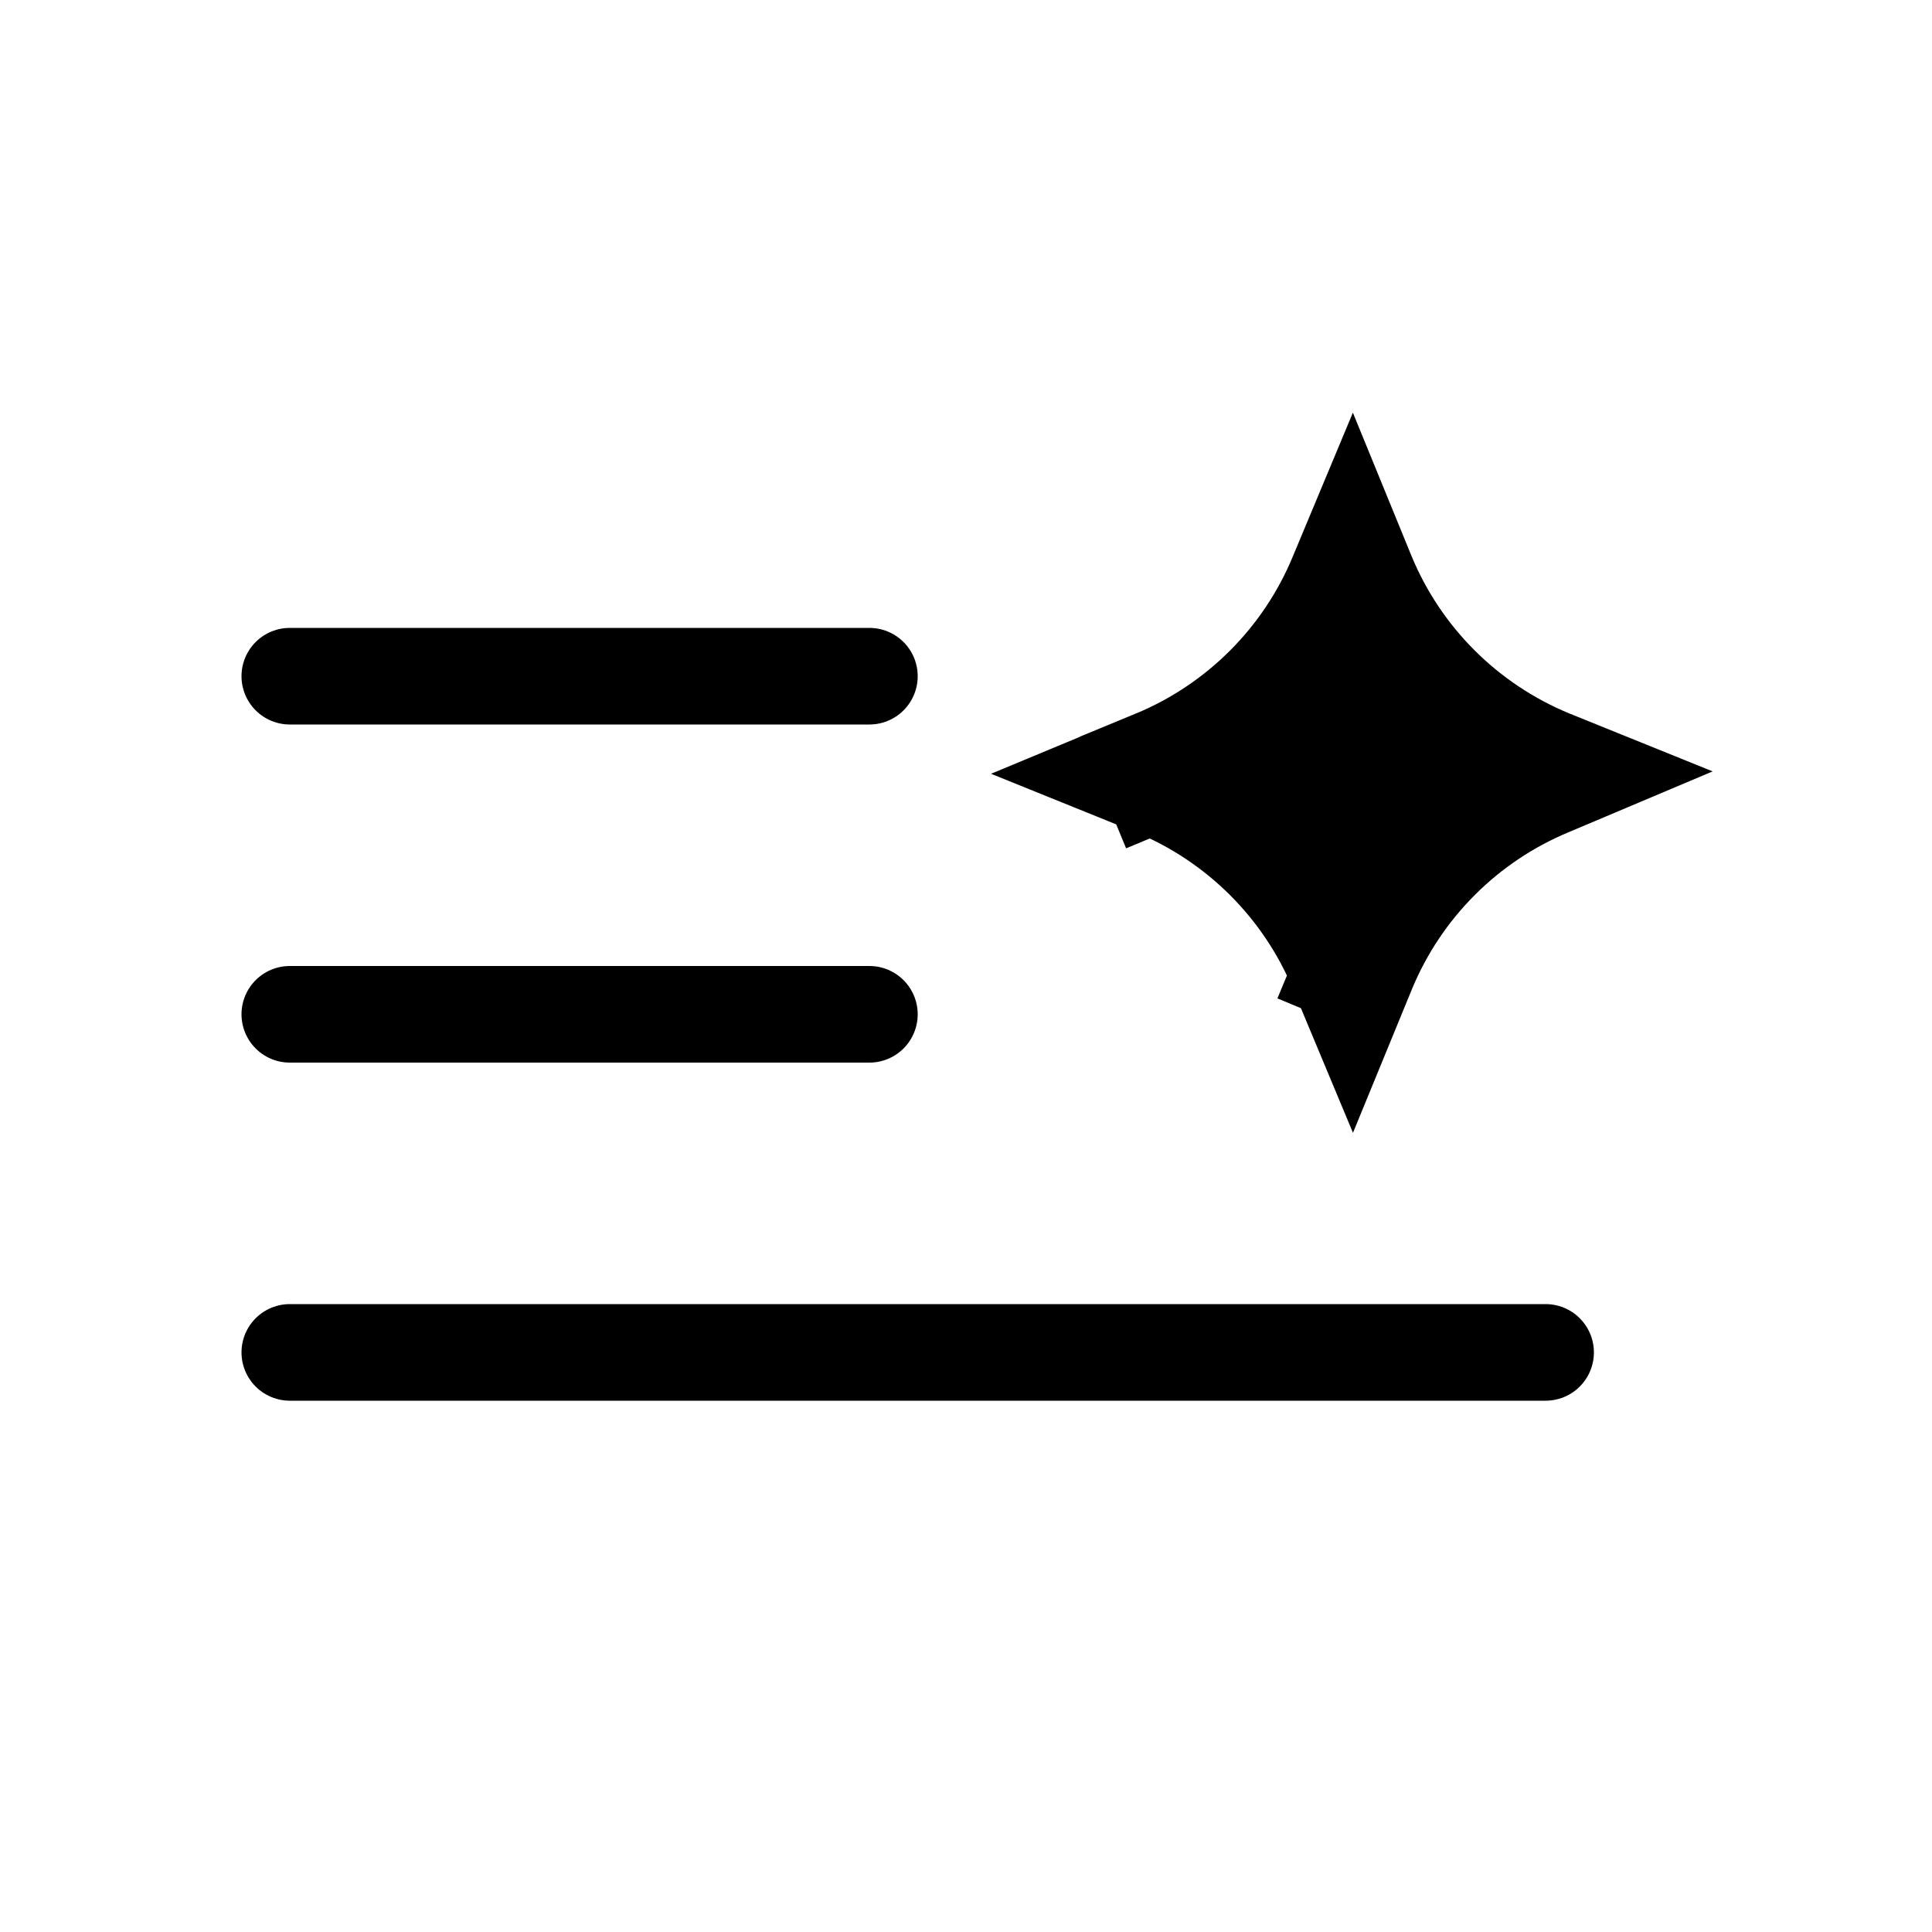 <svg width="20" height="20" viewBox="0 0 20 20" fill="none" xmlns="http://www.w3.org/2000/svg">
<path d="M14.035 5.996L14.035 5.996L13.999 5.908L13.961 5.999C13.593 6.889 12.886 7.596 11.996 7.965L11.757 7.387L11.996 7.965L11.907 8.002L12.001 8.04C12.889 8.408 13.595 9.114 13.963 10.002L14.001 10.093L14.04 9.998L14.617 10.238L14.04 9.998C14.408 9.11 15.114 8.404 16.003 8.036L16.093 7.998L15.999 7.96C15.11 7.591 14.403 6.885 14.035 5.996Z" fill="currentColor" stroke="currentColor" stroke-width="1.25"/>
<path d="M3 7H9M3 10.5H9M3 14H16" stroke="currentColor" stroke-linecap="round"/>
</svg>
